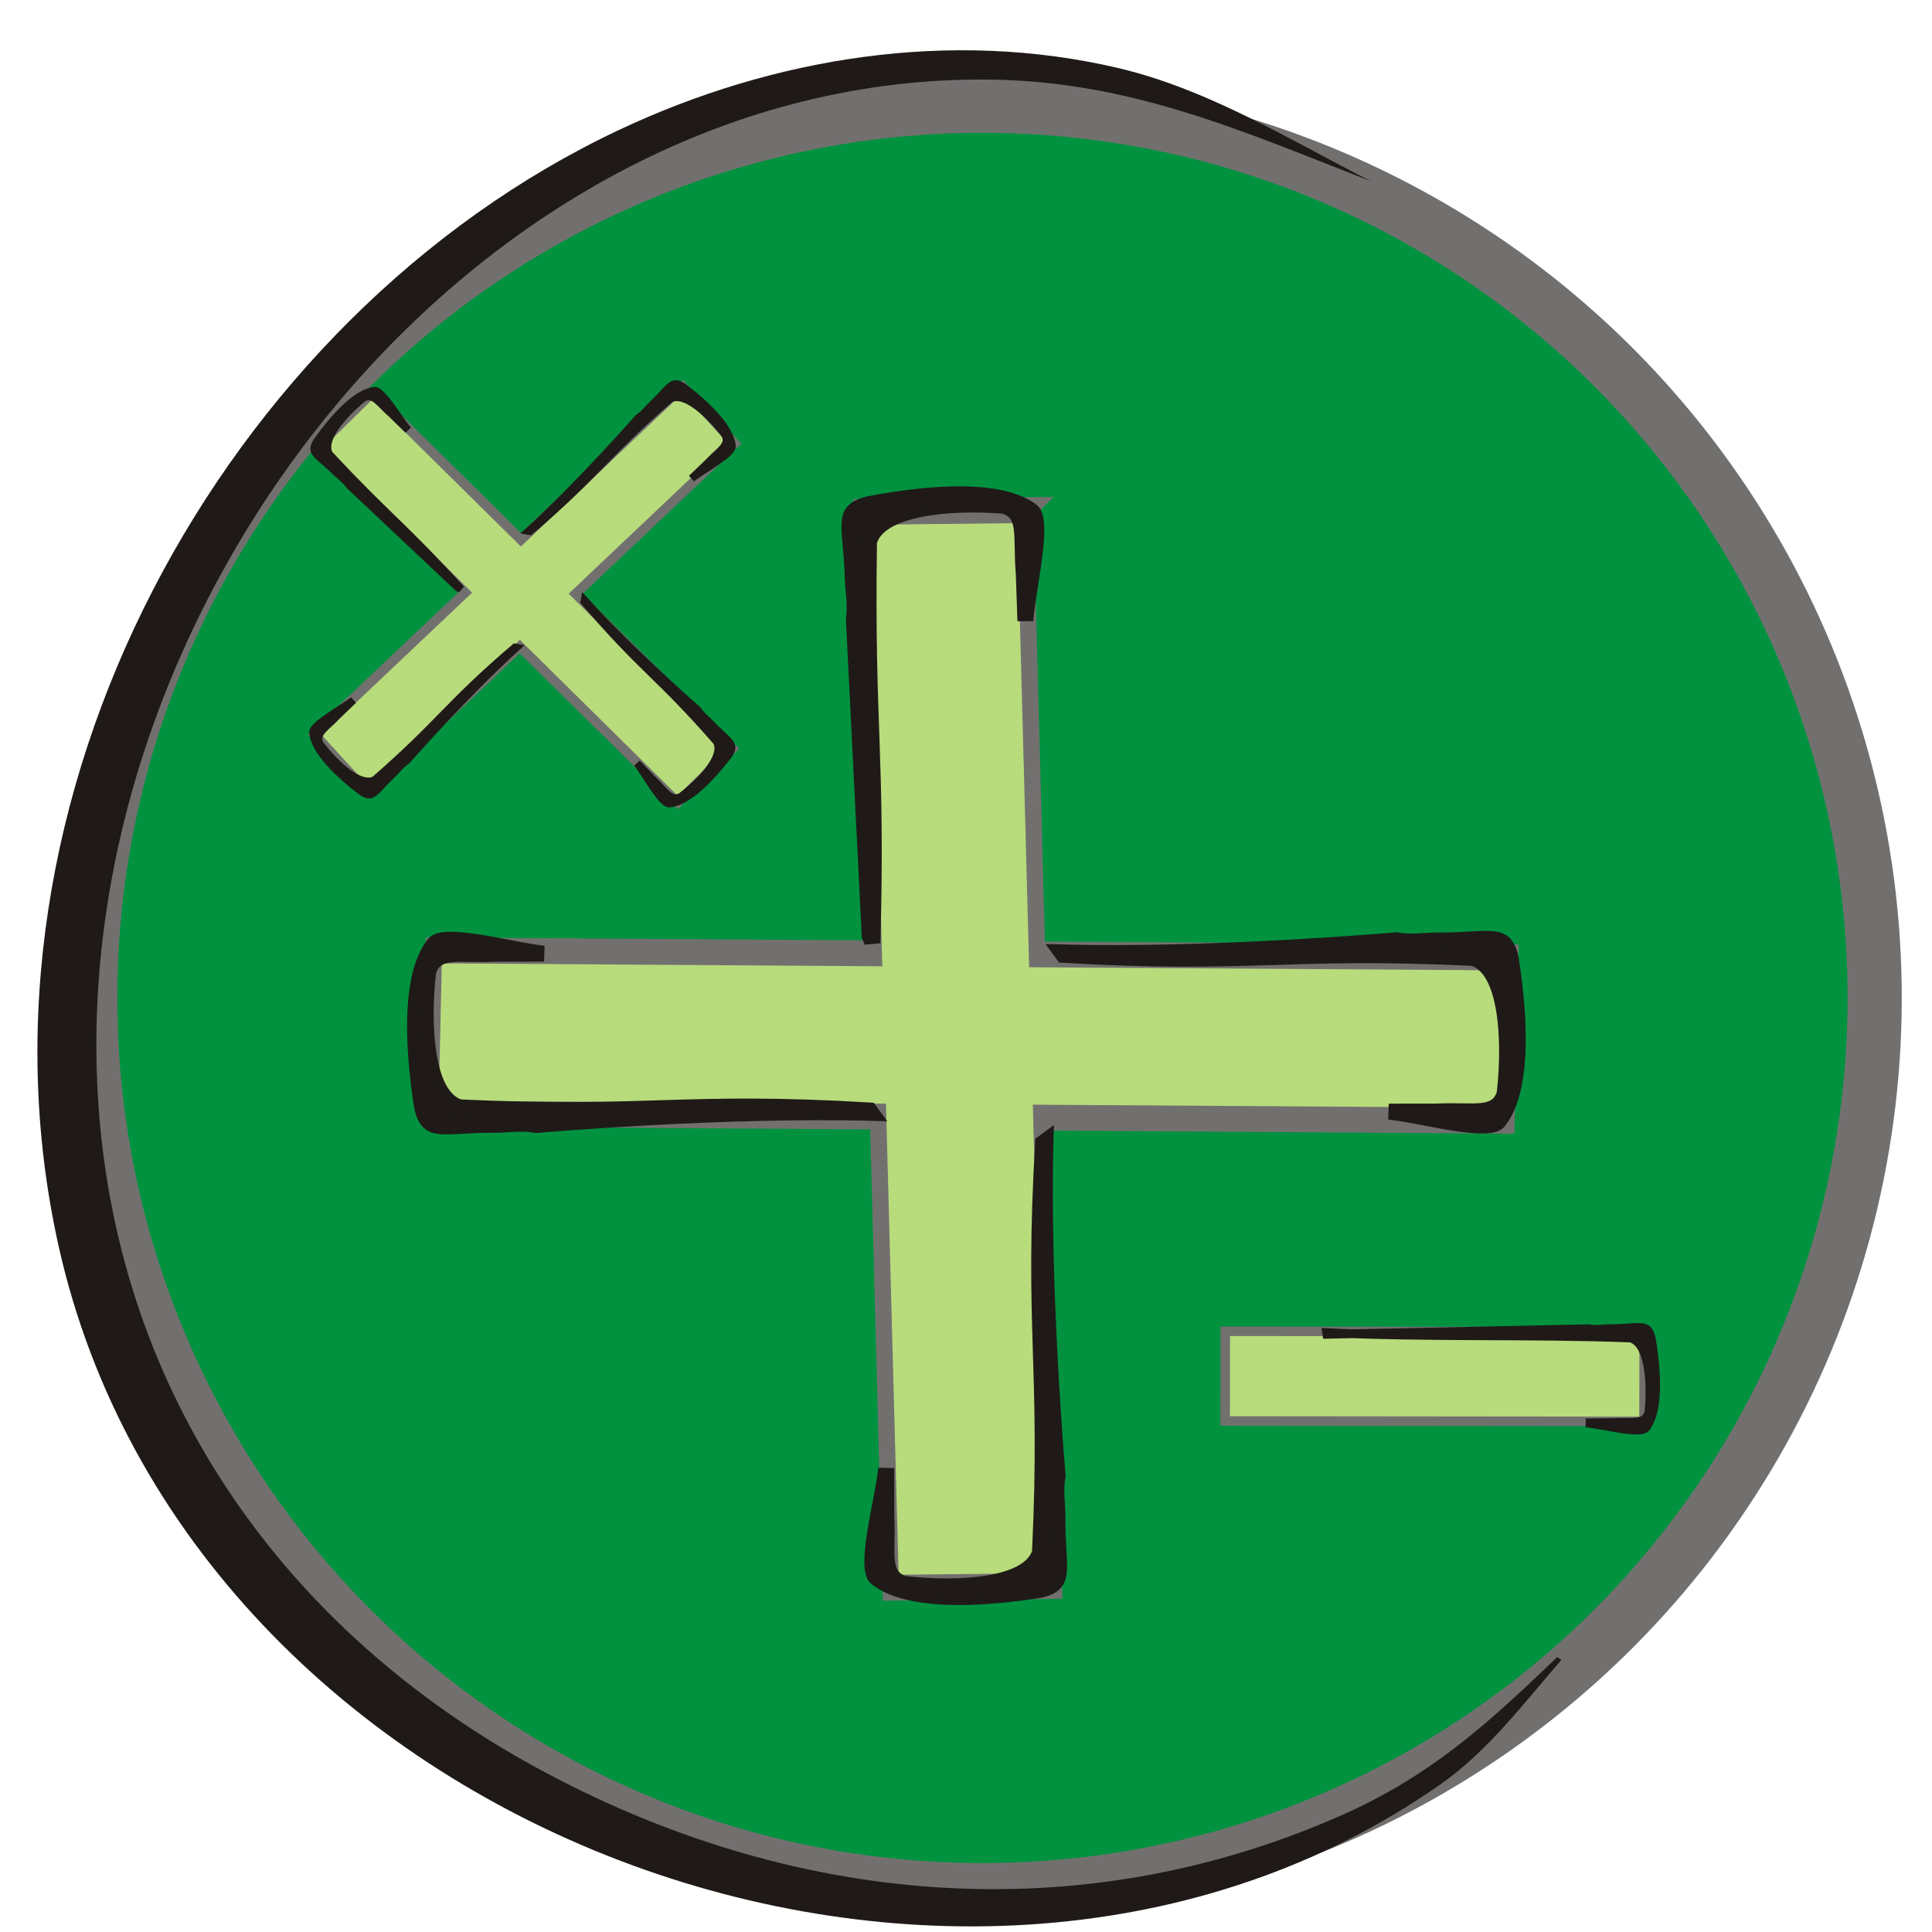 <?xml version="1.0" encoding="UTF-8" standalone="no"?>
<!-- Created with Inkscape (http://www.inkscape.org/) -->

<svg
   xmlns:dc="http://purl.org/dc/elements/1.1/"
   xmlns:cc="http://creativecommons.org/ns#"
   xmlns:rdf="http://www.w3.org/1999/02/22-rdf-syntax-ns#"
   xmlns:svg="http://www.w3.org/2000/svg"
   xmlns="http://www.w3.org/2000/svg"
   xmlns:sodipodi="http://sodipodi.sourceforge.net/DTD/sodipodi-0.dtd"
   xmlns:inkscape="http://www.inkscape.org/namespaces/inkscape"
   width="256"
   height="256"
   id="svg4631"
   version="1.1"
   inkscape:version="0.48.3.1 r9886"
   sodipodi:docname="applications-electronics.svg">
  <defs
     id="defs4633" />
  <sodipodi:namedview
     id="base"
     pagecolor="#ffffff"
     bordercolor="#666666"
     borderopacity="1.0"
     inkscape:pageopacity="0.0"
     inkscape:pageshadow="2"
     inkscape:zoom="1.3851647"
     inkscape:cx="138.76833"
     inkscape:cy="111.52546"
     inkscape:document-units="px"
     inkscape:current-layer="layer1"
     showgrid="false"
     inkscape:window-width="1438"
     inkscape:window-height="827"
     inkscape:window-x="0"
     inkscape:window-y="25"
     inkscape:window-maximized="1"
     showguides="true"
     inkscape:guide-bbox="true" />
  <g
     inkscape:label="Capa 1"
     inkscape:groupmode="layer"
     id="layer1"
     transform="translate(0,-796.362)">
    <g
       style="fill-rule:evenodd"
       id="g5134"
       transform="matrix(0.157,0,0,0.157,-950.47,-367.872)">
      <circle
         style="fill:#00923f;fill-opacity:1;fill-rule:nonzero;stroke:#72706f;stroke-width:3.516"
         r="57.895"
         transform="matrix(13.005,-0.203,0.203,13.005,6883.122,8257.745)"
         class="fil0 str0"
         id="_67621792-4-0-3-9"
         cx="0"
         cy="0"
         sodipodi:cx="0"
         sodipodi:cy="0"
         sodipodi:rx="57.894501"
         sodipodi:ry="57.894501"
         d="M 57.895,0 C 57.895,31.974 31.974,57.895 0,57.895 -31.974,57.895 -57.895,31.974 -57.895,0 c 0,-31.974 25.92,-57.895 57.895,-57.895 31.974,0 57.895,25.92 57.895,57.895 z" />
      <path
         inkscape:connector-curvature="0"
         id="_67468136-3-3-3-1"
         class="fil2"
         d="m 7211.087,7568.525 c -109.592,-42.73 -203.115,-84.626 -322.888,-85.863 -427.319,-4.423 -780.101,436.596 -751.269,863.85 16.725,247.882 158.127,445.258 369.454,560.701 213.854,116.816 456.477,139.125 679.882,40.312 75.069,-33.206 123.728,-77.502 181.955,-133.493 l 3.467,2.399 c -32.2,37.19 -62.059,77.017 -102.028,105.03 -401.974,281.637 -1055.881,41.622 -1166.365,-454.82 -83.848,-376.704 138.315,-783.627 472.971,-941.407 130.601,-61.568 280.09,-85.524 421.332,-52.318 76.026,17.867 143.619,59.883 213.491,95.607 z"
         style="fill:#1f1a17;fill-opacity:1;fill-rule:evenodd" />
      <g
         id="g4939"
         transform="matrix(-3.091,-0.032,0.075,-4.864,8008.043,7851.907)"
         style="fill-rule:evenodd">
        <path
           inkscape:connector-curvature="0"
           id="rect11194-1-5-0-2-7"
           d="m 352.249,-1.113 44.565,-0.6 -5.085,-76.559 120.085,-0.287 0.321,-28.318 -122.291,0.297 -5.428,-81.729 -44.549,0.599 5.387,81.231 -126.974,0.307 -0.328,28.324 129.188,-0.313 5.11,77.048 z"
           style="fill:#b8db7c;fill-opacity:1;fill-rule:evenodd;stroke:#72706f;stroke-width:4.483" />
        <g
           id="_81071816-4-7-3-2-55"
           style="fill-rule:evenodd"
           transform="matrix(-1,0,0,-1,562.205,155.127)">
          <path
             sodipodi:nodetypes="ccccccscccc"
             id="_81851448-2-5-6-2-19"
             class="fil1 str1"
             d="m 67.505,234.145 c -10.787,0.409 -15.971,-0.957 -17.778,3.114 -1.564,10.01 0.174,21.837 8.548,23.611 50.943,1.204 60.609,-1.803 112.321,-0.182 l 0.471,0.397 c -41.315,-0.452 -91.915,2.704 -91.915,2.704 -4.172,-0.45 -8.053,0.039 -11.282,0.036 -13.545,-0.011 -19.061,2.011 -20.873,-3.203 -3.022,-11.186 -3.737,-22.865 2.743,-27.928 3.49,-2.462 22.171,0.891 30.772,1.355 z"
             inkscape:connector-curvature="0"
             style="fill:#1f1a17;fill-rule:nonzero;stroke:#1f1a17;stroke-width:2.768" />
        </g>
        <path
           class="fil2"
           d="m 443.209,-85.208 c 15.908,-2.324 12.257,-16.166 9.544,-23.242 -4.713,-12.303 -46.884,-10.847 -61.73,-10.847 -29.694,-1e-4 -62.345,0 -92.039,-0.774"
           id="path11198-0-2-5-1-6"
           inkscape:connector-curvature="0"
           style="fill:none" />
        <g
           id="_81071816-4-7-3-2-5-3"
           style="fill-rule:evenodd"
           transform="matrix(-0.038,-0.635,1.573,-0.029,-13.387,37.558)">
          <path
             sodipodi:nodetypes="ccccccscccc"
             id="_81851448-2-5-6-2-1-1"
             class="fil1 str1"
             d="m 67.505,234.145 c -10.787,0.409 -15.971,-0.957 -17.778,3.114 -1.564,10.01 0.174,21.837 8.548,23.611 50.943,1.204 57.72,-0.65 109.432,0.971 l -1.639,0.441 -86.917,1.508 c -4.172,-0.45 -8.053,0.039 -11.282,0.036 -13.545,-0.011 -19.061,2.011 -20.873,-3.203 -3.022,-11.186 -3.737,-22.865 2.743,-27.928 3.49,-2.462 22.171,0.891 30.772,1.355 z"
             inkscape:connector-curvature="0"
             style="fill:#1f1a17;fill-rule:nonzero;stroke:#1f1a17;stroke-width:2.768" />
        </g>
        <path
           class="fil2"
           d="m 360.082,-44.867 c 4.266,10.036 25.9,7.322 36.925,5.398 19.172,-3.344 15.263,-30.083 14.693,-39.511 -1.14,-18.857 -2.393,-39.592 -2.316,-58.472"
           id="path11198-0-2-5-1-2-5"
           inkscape:connector-curvature="0"
           style="fill:none" />
        <g
           id="_81071816-4-7-3-2-9-9"
           style="fill-rule:evenodd"
           transform="translate(169.971,-338.861)">
          <path
             sodipodi:nodetypes="ccccccscccc"
             id="_81851448-2-5-6-2-7-8"
             class="fil1 str1"
             d="m 67.505,234.145 c -10.787,0.409 -15.971,-0.957 -17.778,3.114 -1.564,10.01 0.174,21.837 8.548,23.611 50.943,1.204 60.609,-1.803 112.321,-0.182 l 0.471,0.397 c -41.315,-0.452 -91.915,2.704 -91.915,2.704 -4.172,-0.45 -8.053,0.039 -11.282,0.036 -13.545,-0.011 -19.061,2.011 -20.873,-3.203 -3.022,-11.186 -3.737,-22.865 2.743,-27.928 3.49,-2.462 22.171,0.891 30.772,1.355 z"
             inkscape:connector-curvature="0"
             style="fill:#1f1a17;fill-rule:nonzero;stroke:#1f1a17;stroke-width:2.768" />
        </g>
        <g
           id="_81071816-4-7-3-2-54-3"
           style="fill-rule:evenodd"
           transform="matrix(0.005,0.635,-1.574,-0.005,754.127,-217.499)">
          <path
             sodipodi:nodetypes="ccccccscccc"
             id="_81851448-2-5-6-2-78-3"
             class="fil1 str1"
             d="m 67.505,234.145 c -10.787,0.409 -15.971,-0.957 -17.778,3.114 -1.564,10.01 0.174,21.837 8.548,23.611 50.943,1.204 60.609,-1.803 112.321,-0.182 l 0.471,0.397 c -41.315,-0.452 -91.915,2.704 -91.915,2.704 -4.172,-0.45 -8.053,0.039 -11.282,0.036 -13.545,-0.011 -19.061,2.011 -20.873,-3.203 -3.022,-11.186 -3.737,-22.865 2.743,-27.928 3.49,-2.462 22.171,0.891 30.772,1.355 z"
             inkscape:connector-curvature="0"
             style="fill:#1f1a17;fill-rule:nonzero;stroke:#1f1a17;stroke-width:2.768" />
        </g>
      </g>
      <path
         style="fill:#b8db7c;fill-opacity:1;fill-rule:evenodd;stroke:#72706f;stroke-width:8.178"
         d="m 6368.078,7747.035 -46.295,45.383 124.743,123.226 -126.823,120.061 43.808,47.772 129.145,-122.275 133.166,131.547 46.28,-45.366 -132.345,-130.753 134.092,-126.955 -43.808,-47.789 -136.43,129.17 -125.531,-124.02 z"
         id="rect11194-1-5-0-2-74"
         inkscape:connector-curvature="0" />
      <g
         transform="matrix(1.06,-0.996,1.559,1.676,5901.986,7694.3)"
         style="fill-rule:evenodd"
         id="_81071816-4-7-3-2-4">
        <path
           style="fill:#1f1a17;fill-rule:nonzero;stroke:#1f1a17;stroke-width:2.768"
           inkscape:connector-curvature="0"
           d="m 67.505,234.145 c -10.787,0.409 -15.971,-0.957 -17.778,3.114 -1.564,10.01 0.174,21.837 8.548,23.611 50.943,1.204 60.609,-1.803 112.321,-0.182 l 0.471,0.397 c -41.315,-0.452 -91.915,2.704 -91.915,2.704 -4.172,-0.45 -8.053,0.039 -11.282,0.036 -13.545,-0.011 -19.061,2.011 -20.873,-3.203 -3.022,-11.186 -3.737,-22.865 2.743,-27.928 3.49,-2.462 22.171,0.891 30.772,1.355 z"
           class="fil1 str1"
           id="_81851448-2-5-6-2-2"
           sodipodi:nodetypes="ccccccscccc" />
      </g>
      <path
         style="fill:none"
         inkscape:connector-curvature="0"
         id="path11198-0-2-5-1-9"
         d="m 6402.778,7978.529 c -13.236,19.735 12.213,39.295 26.119,48.45 24.175,15.924 66.6,-28.511 82.334,-43.294 31.471,-29.569 66.076,-62.084 98.752,-90.357"
         class="fil2" />
      <g
         transform="matrix(1.031,1.026,-1.623,1.614,6695.304,7318.132)"
         style="fill-rule:evenodd"
         id="_81071816-4-7-3-2-5-1">
        <path
           style="fill:#1f1a17;fill-rule:nonzero;stroke:#1f1a17;stroke-width:2.768"
           inkscape:connector-curvature="0"
           d="m 67.505,234.145 c -10.787,0.409 -15.971,-0.957 -17.778,3.114 -1.564,10.01 0.174,21.837 8.548,23.611 50.943,1.204 57.72,-0.65 109.432,0.971 l -1.639,0.441 -86.917,1.508 c -4.172,-0.45 -8.053,0.039 -11.282,0.036 -13.545,-0.011 -19.061,2.011 -20.873,-3.203 -3.022,-11.186 -3.737,-22.865 2.743,-27.928 3.49,-2.462 22.171,0.891 30.772,1.355 z"
           class="fil1 str1"
           id="_81851448-2-5-6-2-1-3"
           sodipodi:nodetypes="ccccccscccc" />
      </g>
      <path
         style="fill:none"
         inkscape:connector-curvature="0"
         id="path11198-0-2-5-1-2-3"
         d="m 6427.988,7828.152 c -20.167,-12.569 -38.865,13.521 -47.549,27.725 -15.106,24.694 30.723,65.609 46.024,80.84 30.606,30.464 64.259,63.962 93.61,95.674"
         class="fil2" />
      <g
         transform="matrix(-1.06,0.996,-1.559,-1.676,7087.801,8131.481)"
         style="fill-rule:evenodd"
         id="_81071816-4-7-3-2-9-7">
        <path
           style="fill:#1f1a17;fill-rule:nonzero;stroke:#1f1a17;stroke-width:2.768"
           inkscape:connector-curvature="0"
           d="m 67.505,234.145 c -10.787,0.409 -15.971,-0.957 -17.778,3.114 -1.564,10.01 0.174,21.837 8.548,23.611 50.943,1.204 60.609,-1.803 112.321,-0.182 l 0.471,0.397 c -41.315,-0.452 -91.915,2.704 -91.915,2.704 -4.172,-0.45 -8.053,0.039 -11.282,0.036 -13.545,-0.011 -19.061,2.011 -20.873,-3.203 -3.022,-11.186 -3.737,-22.865 2.743,-27.928 3.49,-2.462 22.171,0.891 30.772,1.355 z"
           class="fil1 str1"
           id="_81851448-2-5-6-2-7-67"
           sodipodi:nodetypes="ccccccscccc" />
      </g>
      <g
         transform="matrix(-0.996,-1.06,1.676,-1.559,6279.494,8509.822)"
         style="fill-rule:evenodd"
         id="_81071816-4-7-3-2-54-5">
        <path
           style="fill:#1f1a17;fill-rule:nonzero;stroke:#1f1a17;stroke-width:2.768"
           inkscape:connector-curvature="0"
           d="m 67.505,234.145 c -10.787,0.409 -15.971,-0.957 -17.778,3.114 -1.564,10.01 0.174,21.837 8.548,23.611 50.943,1.204 60.609,-1.803 112.321,-0.182 l 0.471,0.397 c -41.315,-0.452 -91.915,2.704 -91.915,2.704 -4.172,-0.45 -8.053,0.039 -11.282,0.036 -13.545,-0.011 -19.061,2.011 -20.873,-3.203 -3.022,-11.186 -3.737,-22.865 2.743,-27.928 3.49,-2.462 22.171,0.891 30.772,1.355 z"
           class="fil1 str1"
           id="_81851448-2-5-6-2-78-2"
           sodipodi:nodetypes="ccccccscccc" />
      </g>
      <rect
         transform="matrix(-1,-0.001,0.002,-1,0,0)"
         class="fil0 str0"
         x="-7458.701"
         y="-8607.667"
         width="353.566"
         height="75.698"
         rx="36.076"
         ry="0"
         id="rect11194-1-5-0-6"
         style="fill:#b8db7c;fill-opacity:1;fill-rule:evenodd;stroke:#72706f;stroke-width:8.039" />
      <g
         id="_81071816-4-7-3-0"
         style="fill-rule:evenodd"
         transform="matrix(-1.687,-0.002,0.005,-2.673,7526.935,9242.175)">
        <path
           sodipodi:nodetypes="ccccccscccc"
           id="_81851448-2-5-6-9"
           class="fil1 str1"
           d="m 67.505,234.145 c -10.787,0.409 -15.971,-0.957 -17.778,3.114 -1.564,10.01 0.174,21.837 8.548,23.611 50.943,1.204 101.025,-0.006 152.737,1.615 l -0.14,-0.564 -131.721,1.869 c -4.172,-0.45 -8.053,0.039 -11.282,0.036 -13.545,-0.011 -19.061,2.011 -20.873,-3.203 -3.022,-11.186 -3.737,-22.865 2.743,-27.928 3.49,-2.462 22.171,0.891 30.772,1.355 z"
           inkscape:connector-curvature="0"
           style="fill:#1f1a17;fill-rule:nonzero;stroke:#1f1a17;stroke-width:2.768" />
      </g>
      <path
         class="fil2"
         d="m 7278.156,8599.074 c 21.282,-6.144 16.451,-42.959 12.85,-61.778 -6.256,-32.724 -62.657,-28.944 -82.51,-28.977 -39.709,-0.065 -83.374,-0.136 -123.081,-2.258"
         id="path11198-0-2-5-7"
         inkscape:connector-curvature="0"
         style="fill:none" />
    </g>
  </g>
</svg>
